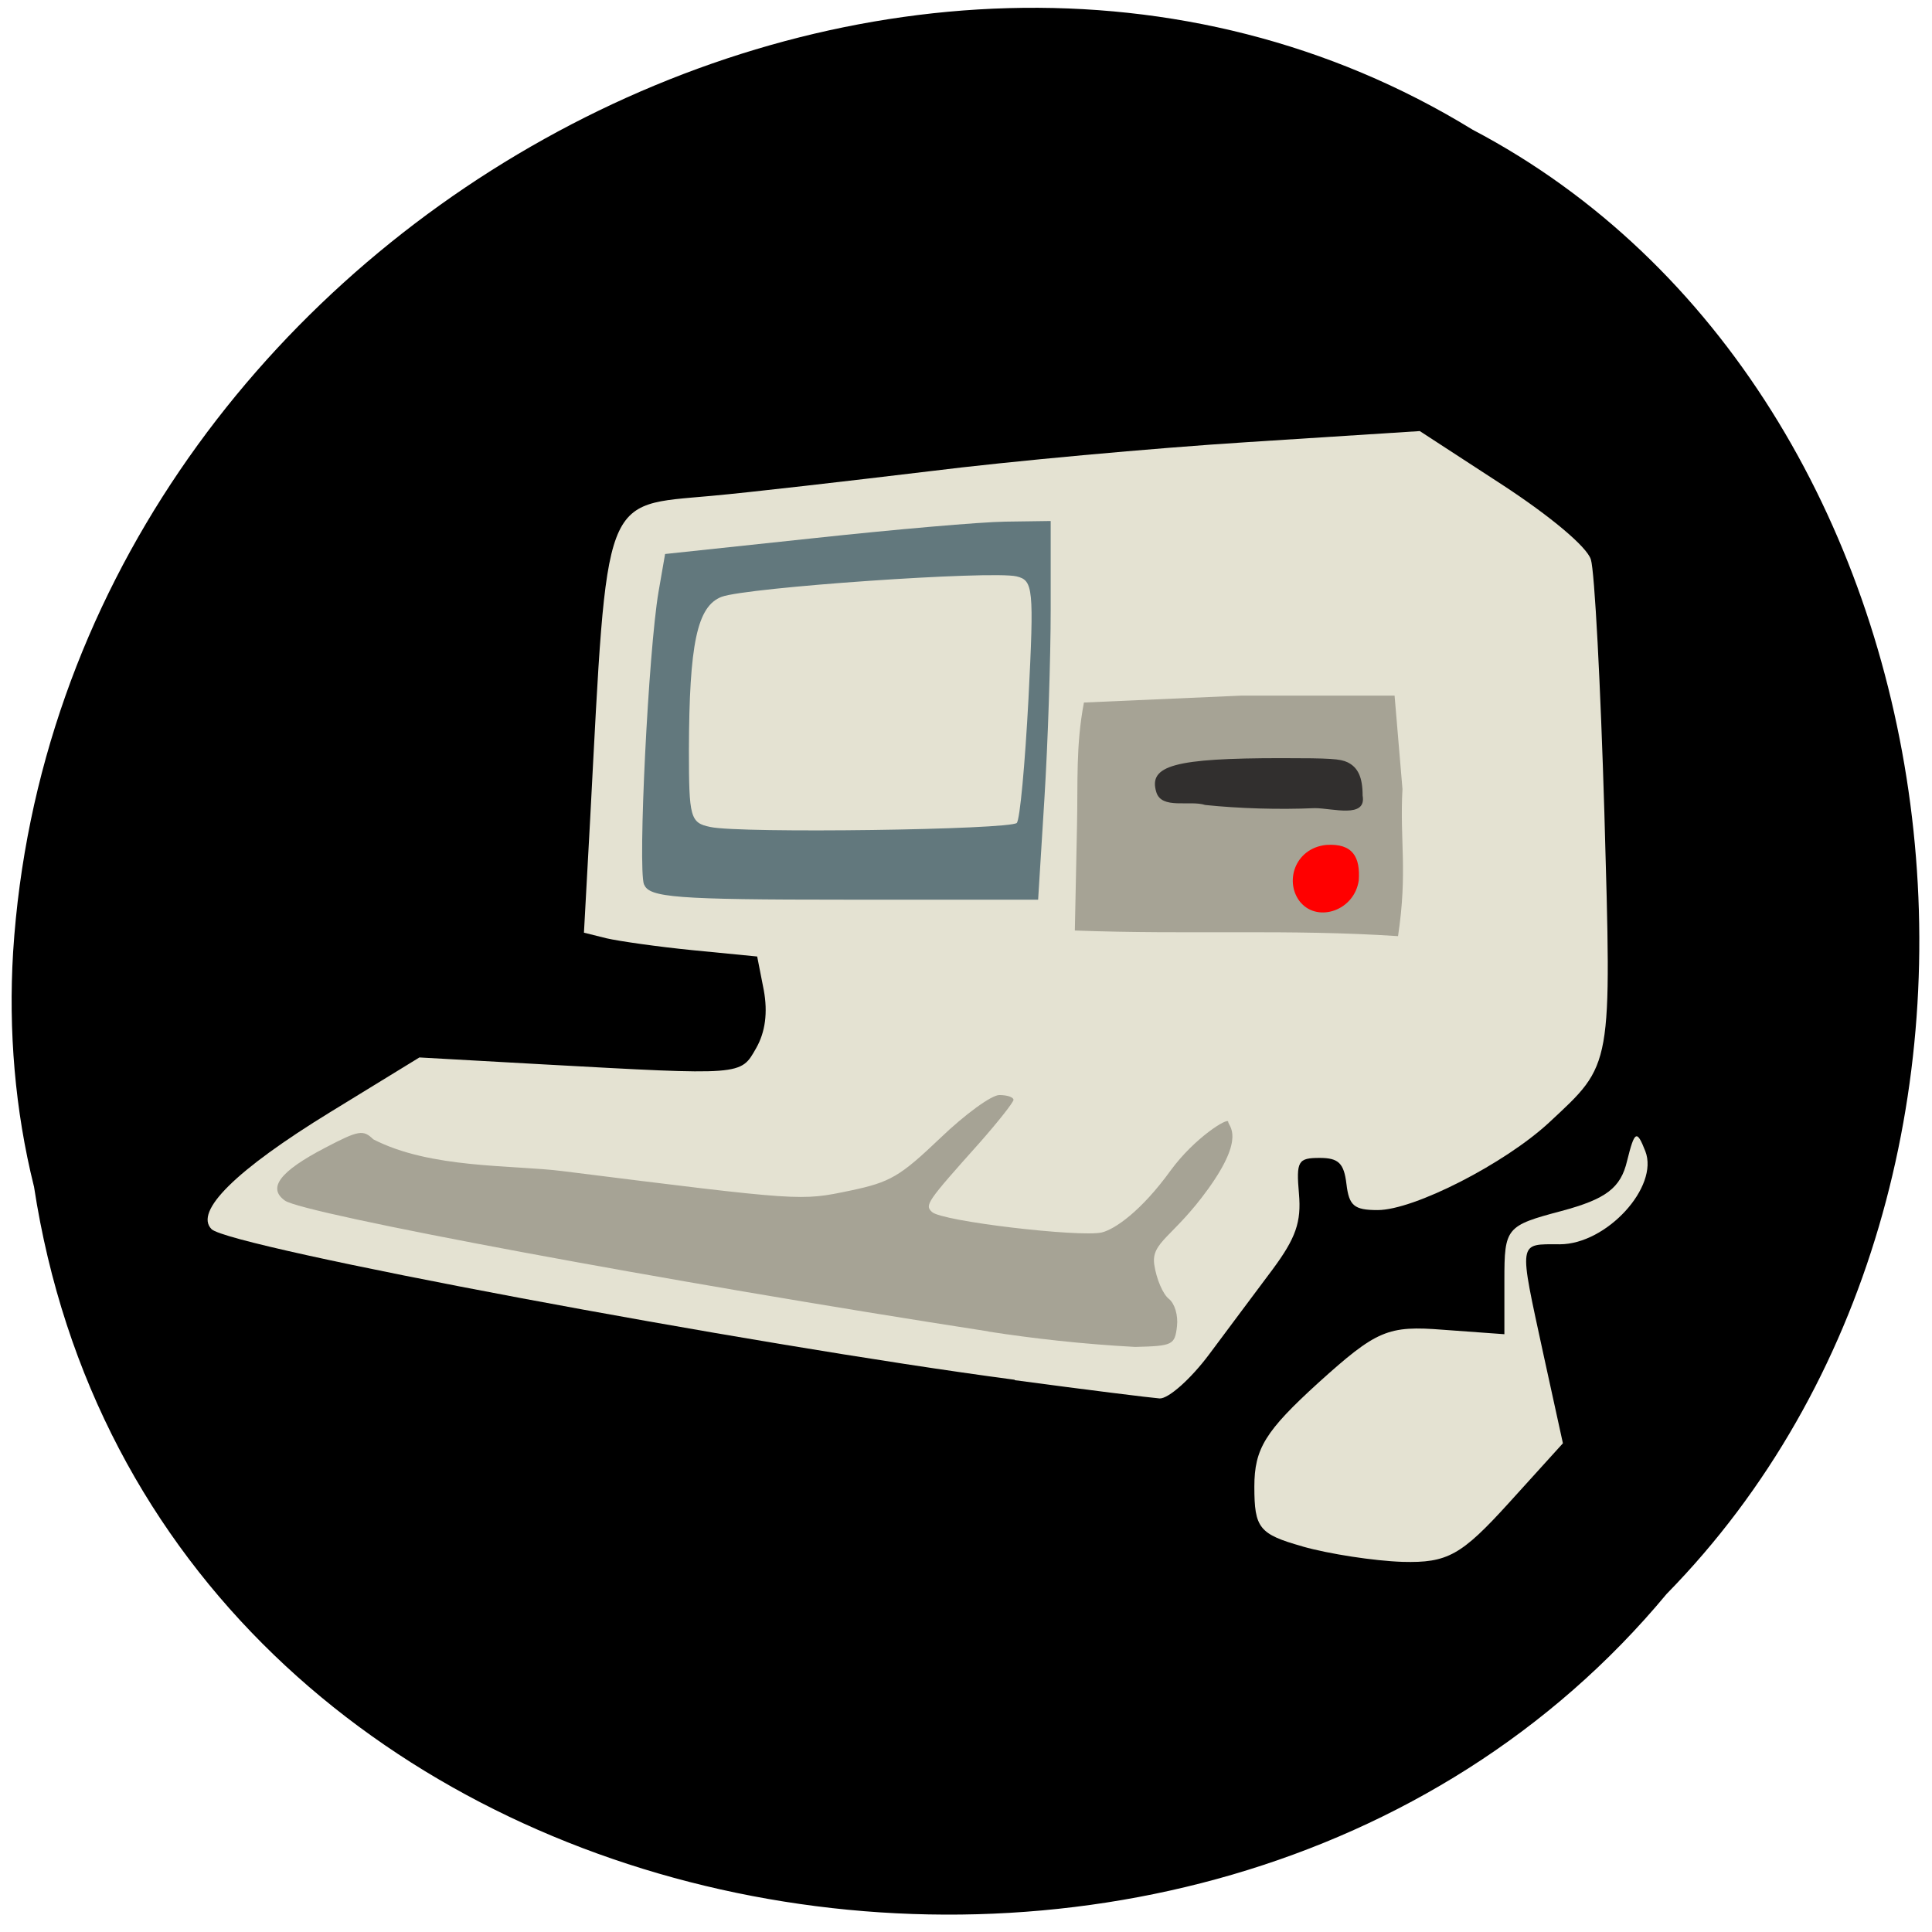 <svg xmlns="http://www.w3.org/2000/svg" viewBox="0 0 24 24"><path d="m 0.422 14.738 c 1.469 9.602 14.52 12 20.281 5.063 c 5.07 -5.172 3.809 -14.922 -2.41 -18.19 c -7.148 -4.387 -17.559 1.289 -18.13 10.215 c -0.059 0.977 0.023 1.965 0.258 2.91"/><path d="m 12.605 17.14 c -3.305 -0.438 -9.75 -1.648 -9.977 -1.871 c -0.219 -0.219 0.301 -0.734 1.473 -1.453 l 1.109 -0.68 l 1.539 0.086 c 2.492 0.137 2.449 0.141 2.645 -0.203 c 0.113 -0.199 0.145 -0.441 0.094 -0.719 l -0.082 -0.418 l -0.797 -0.078 c -0.438 -0.043 -0.922 -0.113 -1.074 -0.148 l -0.281 -0.07 l 0.078 -1.426 c 0.215 -4.066 0.145 -3.875 1.504 -4 c 0.48 -0.043 1.695 -0.184 2.703 -0.305 c 1 -0.125 2.789 -0.289 3.961 -0.363 l 2.137 -0.137 l 1.02 0.664 c 0.605 0.395 1.055 0.773 1.105 0.93 c 0.047 0.145 0.121 1.563 0.168 3.145 c 0.09 3.191 0.105 3.113 -0.684 3.848 c -0.551 0.512 -1.68 1.09 -2.133 1.09 c -0.293 0 -0.355 -0.055 -0.387 -0.324 c -0.031 -0.258 -0.098 -0.324 -0.332 -0.324 c -0.27 0 -0.293 0.039 -0.258 0.445 c 0.031 0.352 -0.039 0.551 -0.328 0.941 c -0.203 0.273 -0.559 0.746 -0.785 1.051 c -0.23 0.309 -0.508 0.555 -0.617 0.551 c -0.109 -0.008 -0.922 -0.109 -1.801 -0.227" fill="#e4e2d2"/><path d="m 8 10.988 c -0.078 -0.207 0.055 -2.898 0.18 -3.633 l 0.082 -0.473 l 1.832 -0.195 c 1.01 -0.109 2.086 -0.203 2.395 -0.207 l 0.563 -0.008 v 1.098 c 0 0.605 -0.035 1.664 -0.078 2.352 l -0.078 1.254 h -2.41 c -2.086 0 -2.422 -0.027 -2.484 -0.188 m 4.629 -0.766 c 0.039 -0.039 0.102 -0.73 0.145 -1.539 c 0.07 -1.379 0.059 -1.473 -0.148 -1.523 c -0.313 -0.074 -3.352 0.137 -3.664 0.254 c -0.305 0.117 -0.402 0.586 -0.406 1.902 c 0 0.84 0.016 0.906 0.266 0.957 c 0.367 0.082 3.723 0.035 3.809 -0.051" fill="#62787d"/><g fill="#a6a395"><path d="m 13.352 11.559 l 0.027 -1.301 c 0.012 -0.543 -0.016 -0.996 0.086 -1.531 l 1.961 -0.086 h 1.898 l 0.098 1.16 c -0.035 0.648 0.066 1.023 -0.055 1.828 c -1.367 -0.09 -2.57 -0.016 -4.02 -0.07"/><path d="m 12.277 16.539 c -3.965 -0.613 -8.512 -1.461 -8.738 -1.625 c -0.219 -0.156 -0.063 -0.363 0.5 -0.656 c 0.418 -0.219 0.473 -0.227 0.598 -0.105 c 0.711 0.367 1.727 0.316 2.352 0.395 c 2.992 0.375 2.953 0.371 3.574 0.242 c 0.5 -0.105 0.617 -0.176 1.117 -0.652 c 0.309 -0.297 0.637 -0.535 0.734 -0.535 c 0.098 0 0.176 0.027 0.176 0.059 c 0 0.031 -0.191 0.273 -0.422 0.535 c -0.656 0.734 -0.684 0.773 -0.59 0.859 c 0.125 0.117 1.836 0.316 2.109 0.254 c 0.16 -0.039 0.488 -0.262 0.855 -0.77 c 0.297 -0.406 0.715 -0.664 0.715 -0.605 c 0 0.055 0.223 0.18 -0.25 0.836 c -0.434 0.602 -0.711 0.656 -0.668 0.941 c 0.027 0.18 0.109 0.367 0.18 0.422 c 0.074 0.059 0.117 0.203 0.102 0.34 c -0.027 0.234 -0.051 0.246 -0.52 0.258 c -0.652 -0.035 -1.27 -0.105 -1.824 -0.191"/></g><path d="m 14.973 10 c -0.195 -0.063 -0.543 0.059 -0.609 -0.16 c -0.102 -0.332 0.23 -0.422 1.555 -0.422 c 0.613 0 0.727 0.008 0.82 0.051 c 0.129 0.063 0.188 0.184 0.188 0.414 c 0.051 0.289 -0.375 0.156 -0.594 0.156 c -0.449 0.02 -0.945 0.004 -1.359 -0.039" fill="#312f2e"/><path d="m 16.16 11.215 c -0.211 -0.246 -0.082 -0.676 0.313 -0.719 c 0.336 -0.023 0.426 0.156 0.406 0.441 c -0.055 0.375 -0.504 0.523 -0.719 0.277" fill="#f00"/><path d="m 16.18 19.21 c -0.539 -0.152 -0.598 -0.227 -0.598 -0.742 c 0 -0.473 0.137 -0.691 0.793 -1.289 c 0.727 -0.656 0.863 -0.715 1.555 -0.66 l 0.758 0.055 v -0.672 c 0 -0.652 0.02 -0.676 0.711 -0.859 c 0.551 -0.148 0.734 -0.285 0.813 -0.621 c 0.094 -0.379 0.121 -0.391 0.227 -0.121 c 0.172 0.441 -0.48 1.156 -1.063 1.156 c -0.523 0 -0.512 -0.063 -0.203 1.367 l 0.242 1.105 l -0.676 0.746 c -0.586 0.645 -0.758 0.742 -1.316 0.727 c -0.355 -0.012 -0.914 -0.098 -1.242 -0.191" fill="#e4e2d2"/></svg>